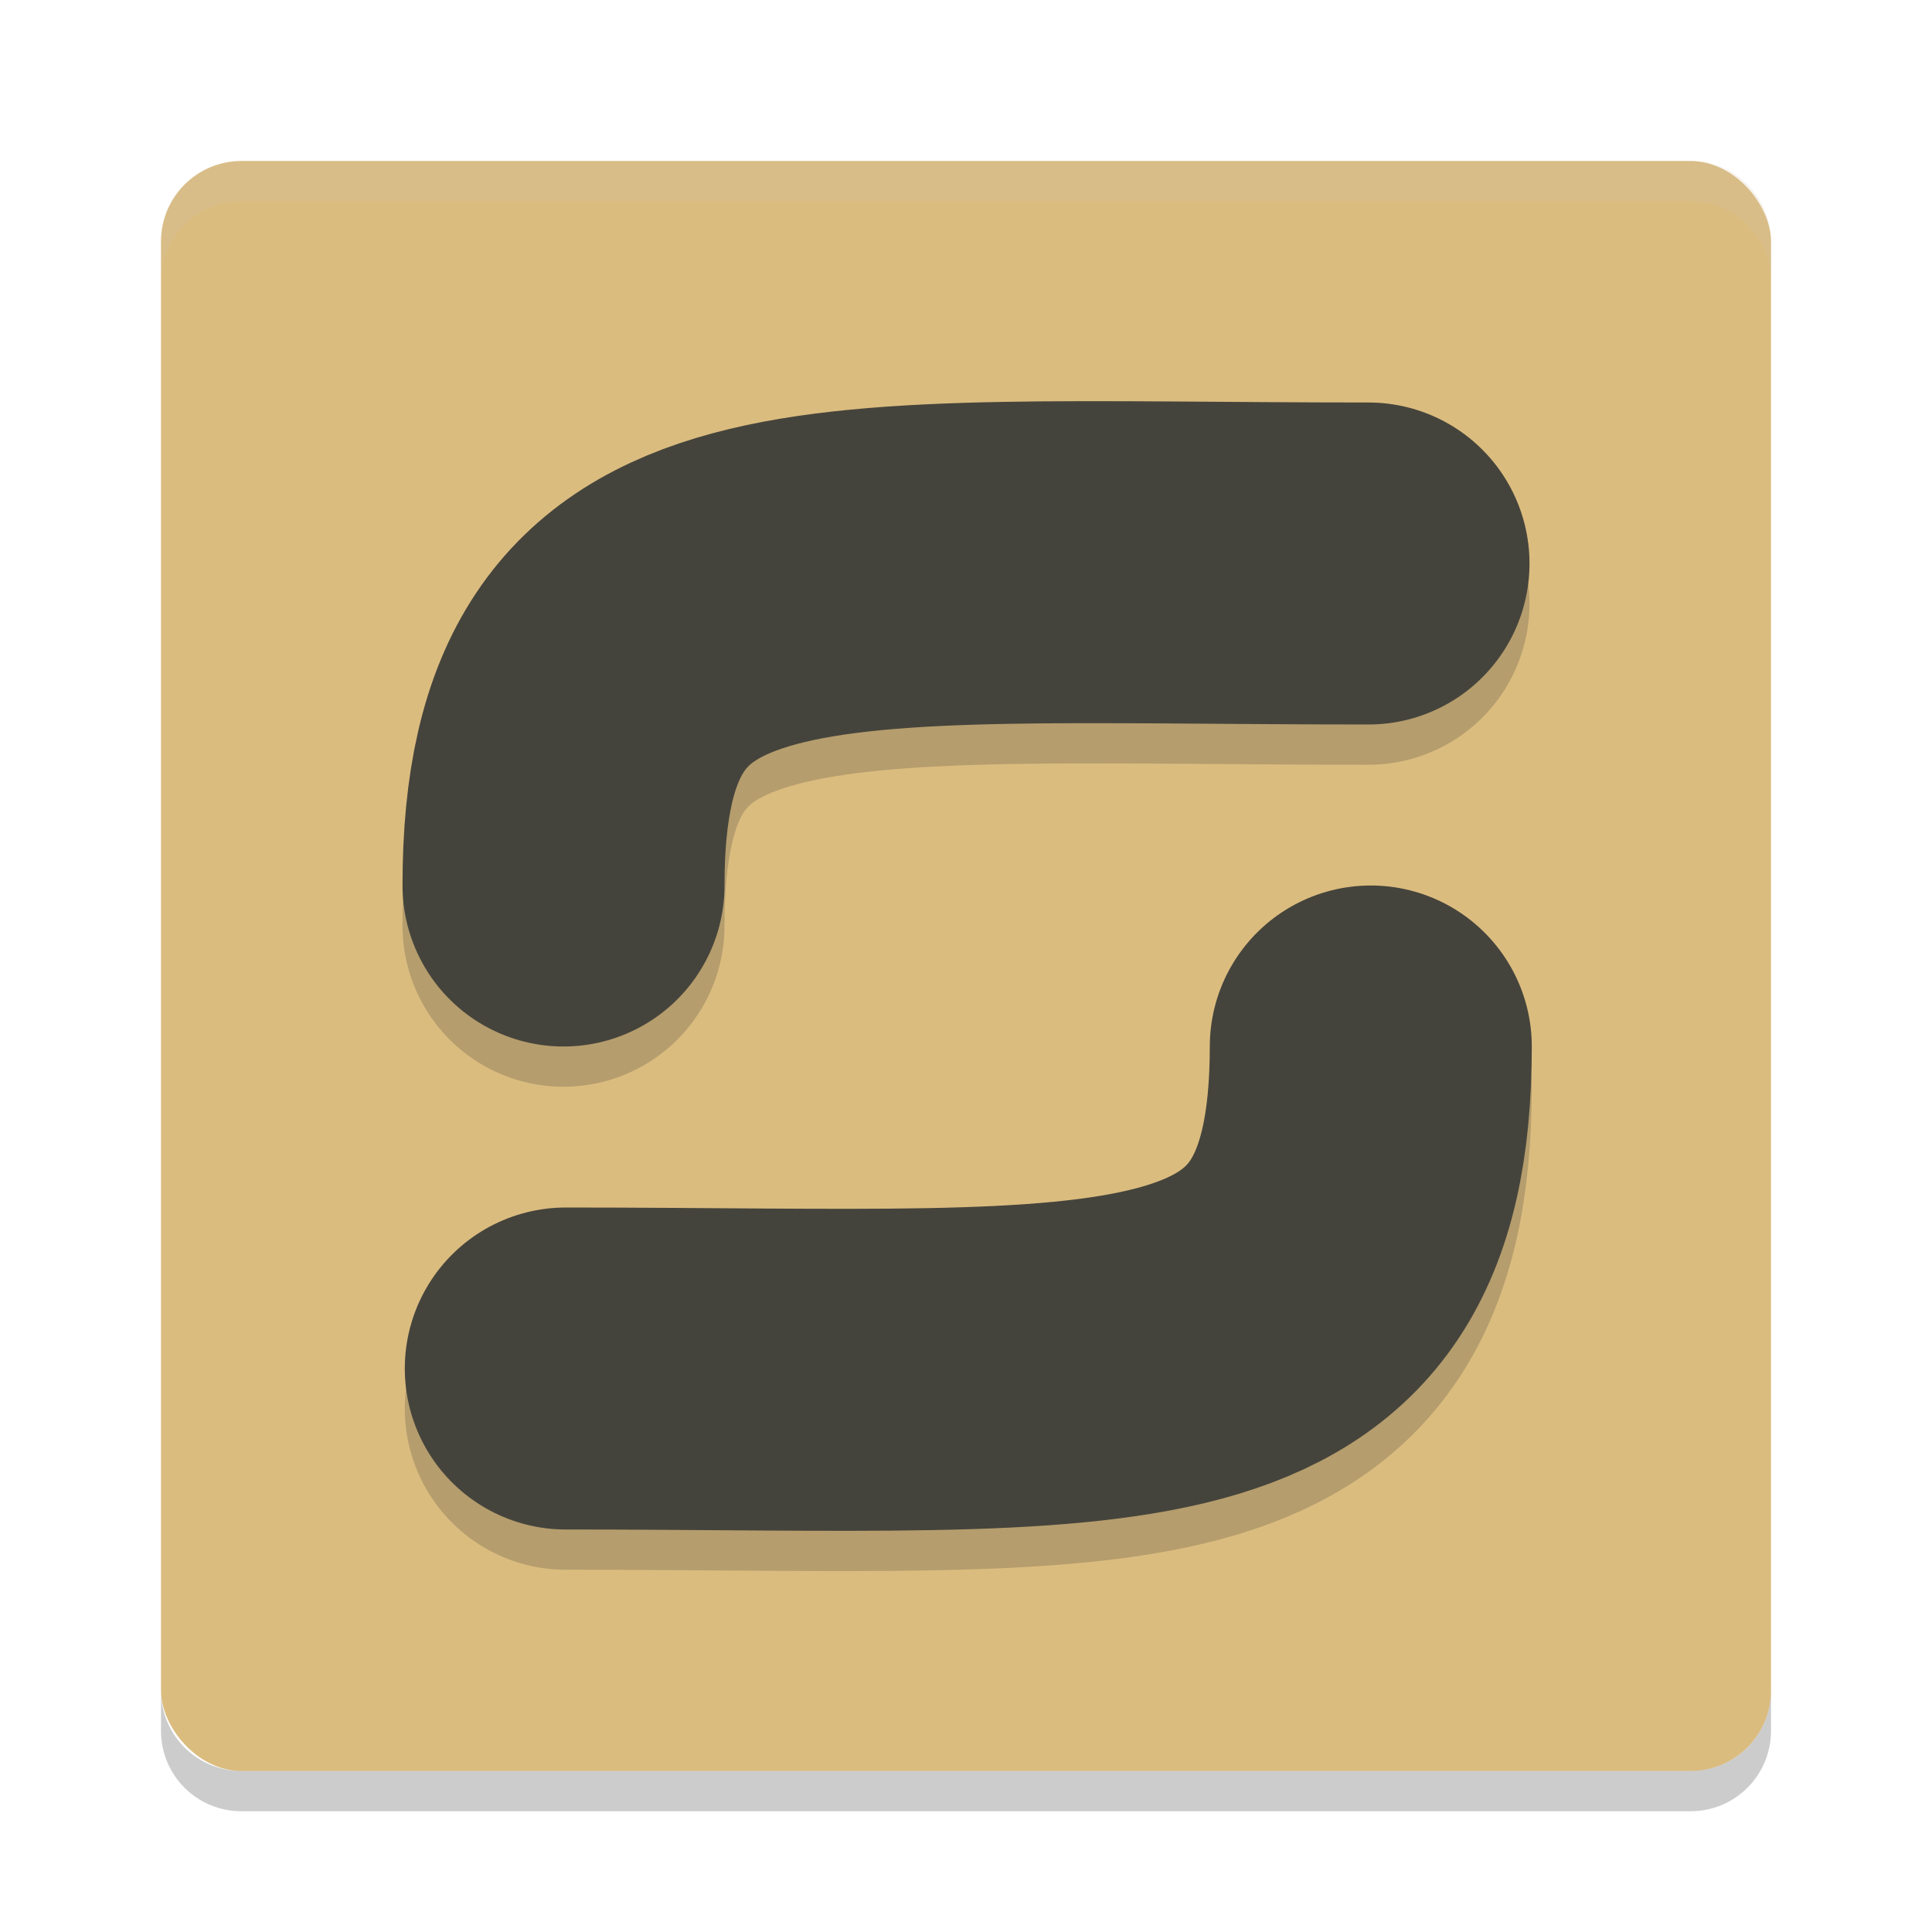 <svg xmlns="http://www.w3.org/2000/svg" width="48" height="48" version="1">
 <rect style="fill:#dbbc7f" width="40" height="40" x="4" y="4" rx="2" ry="2"/>
 <path style="opacity:0.2;fill:none;stroke:#1e2326;stroke-width:8;stroke-linecap:round;stroke-linejoin:round" d="m 14,23 c 0,-9 6,-8 20,-8"/>
 <path fill="#d3c6aa" opacity=".2" d="m4 7v-1c0-1.108 0.892-2 2-2h36c1.108 0 2 0.892 2 2v1c0-1.108-0.892-2-2-2h-36c-1.108 0-2 0.892-2 2z"/>
 <path opacity=".2" d="m4 42v1c0 1.108 0.892 2 2 2h36c1.108 0 2-0.892 2-2v-1c0 1.108-0.892 2-2 2h-36c-1.108 0-2-0.892-2-2z"/>
 <path style="fill:none;stroke:#45443c;stroke-width:8;stroke-linecap:round;stroke-linejoin:round" d="m 14,22 c 0,-9 6,-8 20,-8"/>
 <path style="opacity:0.2;fill:none;stroke:#1e2326;stroke-width:8;stroke-linecap:round;stroke-linejoin:round" d="m 34.057,27 c 0,9 -6,8 -20,8"/>
 <path style="fill:none;stroke:#45443c;stroke-width:8;stroke-linecap:round;stroke-linejoin:round" d="m 34.057,26 c 0,9 -6,8 -20,8"/>
</svg>
